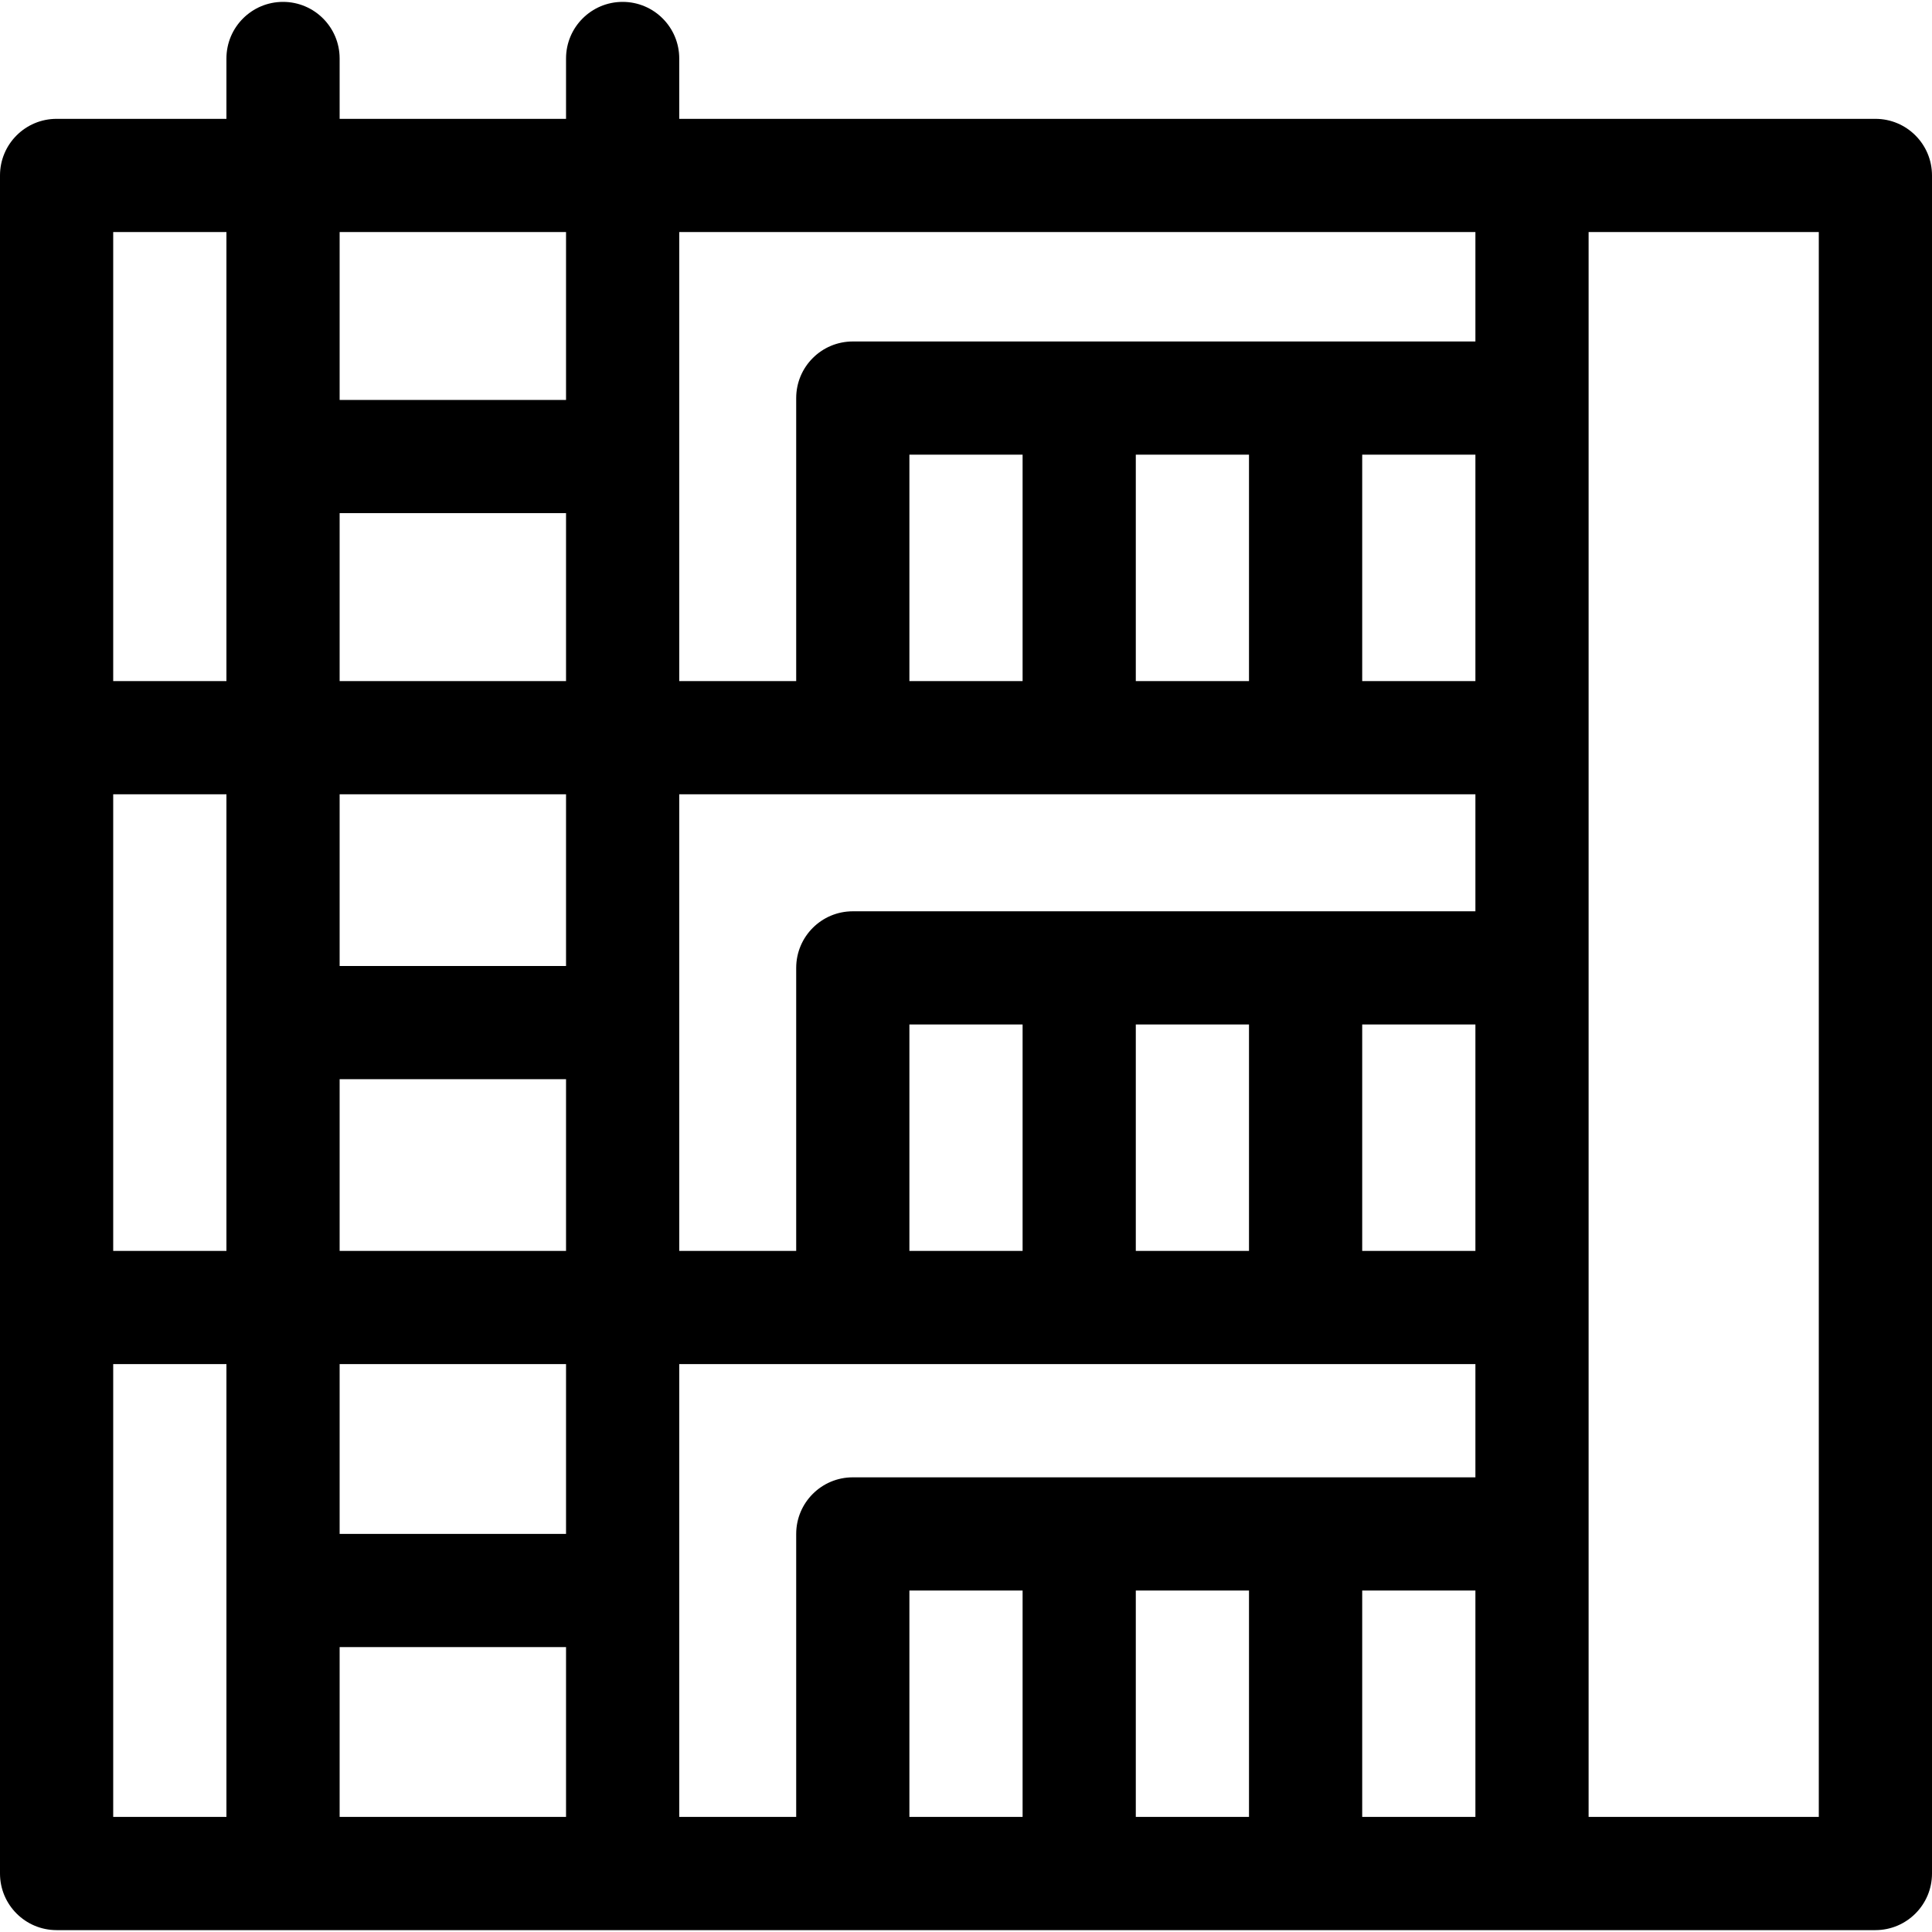 <svg id="Capa_1" enable-background="new 0 0 511.998 511.998" height="512" viewBox="0 0 511.998 511.998" width="512" xmlns="http://www.w3.org/2000/svg"><g><path d="m496.998 31.494h-316.992v-15.996c0-8.284-6.716-15-15-15s-15 6.716-15 15v15.996h-60v-15.996c0-8.284-6.716-15-15-15s-15 6.716-15 15v15.996h-45.006c-8.284 0-15 6.716-15 15v450.006c0 8.284 6.716 15 15 15h481.998c8.284 0 15-6.716 15-15v-450.006c0-8.284-6.716-15-15-15zm-436.992 450.006h-30.006v-120.003h30.006zm0-150.003h-30.006v-121.006h30.006zm0-151.006h-30.006v-118.997h30.006zm90 301.009h-60v-45.001h60zm0-75.001h-60v-45.001h60zm0-75.002h-60v-45.503h60zm0-75.503h-60v-45.503h60zm0-75.503h-60v-44.499h60zm0-74.498h-60v-44.499h60zm120.992 375.507h-29.999v-59.995h29.999zm59.999 0h-29.999v-59.995h29.999zm59.999 0h-29.999v-59.995h29.999zm0-89.995h-164.997c-8.284 0-15 6.716-15 15v74.995h-30.993v-120.003h210.99zm-149.997-60.008v-59.997h29.999v59.997zm59.999 0v-59.997h29.999v59.997zm89.998 0h-29.999v-59.997h29.999zm0-89.997h-164.997c-8.284 0-15 6.716-15 15v74.997h-30.993v-121.006h210.99zm-149.997-61.009v-59.997h29.999v59.997zm59.999 0v-59.997h29.999v59.997zm89.998 0h-29.999v-59.997h29.999zm0-89.997h-164.997c-8.284 0-15 6.716-15 15v74.997h-30.993v-118.997h210.99zm91.002 391.006h-61.002v-420.006h61.002z"/></g></svg>